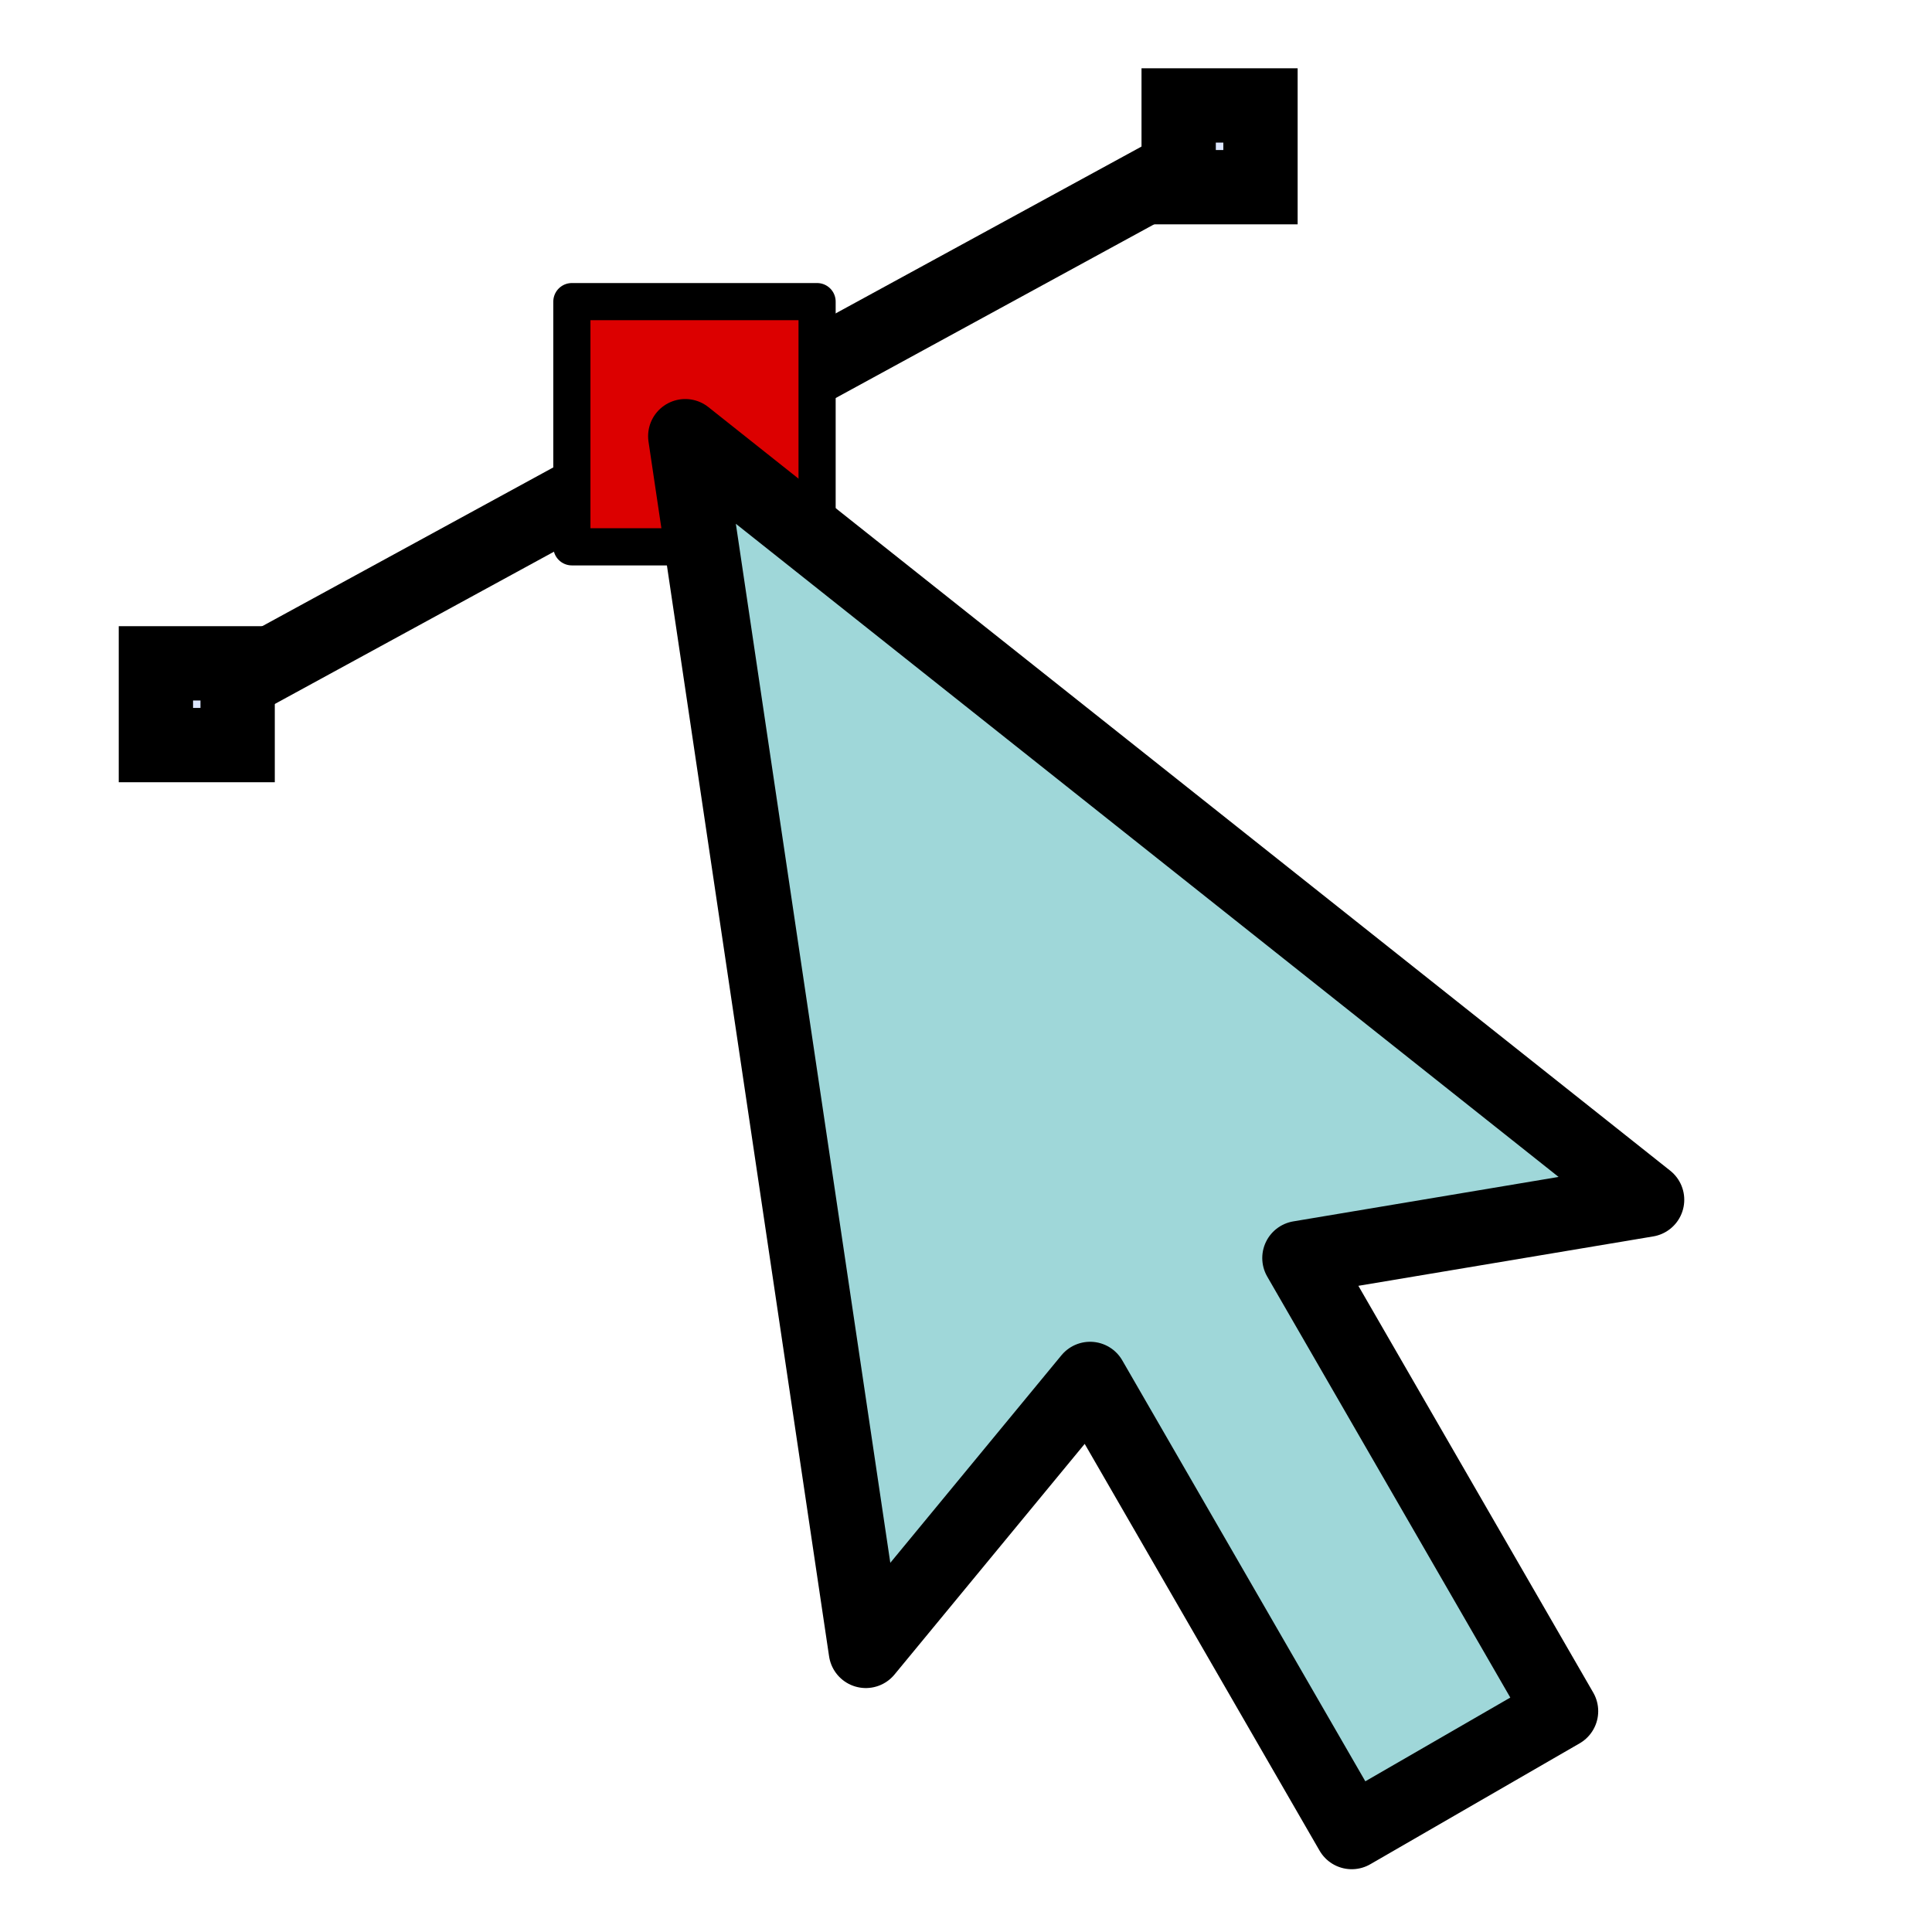 <?xml version="1.0" encoding="utf-8"?>
<!-- Generator: Adobe Illustrator 10.0, SVG Export Plug-In . SVG Version: 3.0.0 Build 76)  -->
<!DOCTYPE svg PUBLIC "-//W3C//DTD SVG 1.0//EN"    "http://www.w3.org/TR/2001/REC-SVG-20010904/DTD/svg10.dtd">
<svg 
	 xmlns:x="http://ns.adobe.com/Extensibility/1.0/" xmlns:i="http://ns.adobe.com/AdobeIllustrator/10.0/" xmlns:graph="http://ns.adobe.com/Graphs/1.0/" i:viewOrigin="387 312" i:rulerOrigin="0 0" i:pageBounds="0 600 800 0"
	 xmlns="http://www.w3.org/2000/svg" xmlns:xlink="http://www.w3.org/1999/xlink" xmlns:a="http://ns.adobe.com/AdobeSVGViewerExtensions/3.0/" width="26" height="26"
	 viewBox="0 0 26 26" overflow="visible" enable-background="new 0 0 26 26" xml:space="preserve">
	<g id="Layer_1" i:layer="yes" i:dimmedPercent="50" i:rgbTrio="#4F008000FFFF">
		<path i:knockout="Off" fill="none" d="M26,26H0V0h26V26z"/>
		<g>
			<path i:knockout="Off" fill="#DCE6FF" stroke="#000000" stroke-linejoin="round" d="M2.648,9.477l13.764-7.508"/>
			<path i:knockout="Off" fill="#DC0000" stroke="#000000" stroke-width="0.5" stroke-linecap="round" stroke-linejoin="round" d="
				M10.996,7.359h-3.3v-3.3h3.3V7.359z"/>
			<path i:knockout="Off" fill="#DCE6FF" stroke="#000000" d="M16.963,2.519h-1.101v-1.1h1.101V2.519z"/>
			<path i:knockout="Off" fill="#DCE6FF" stroke="#000000" d="M3.198,10.027h-1.1v-1.1h1.1V10.027z"/>
		</g>
		<path i:knockout="Off" fill="#9FD7D9" stroke="#000000" stroke-linejoin="round" d="M22.166,16.146L9.222,5.87l2.43,16.347
			l3.018-3.66l3.521,6.098l2.817-1.627l-3.521-6.098L22.166,16.146z"/>
	</g>
</svg>
